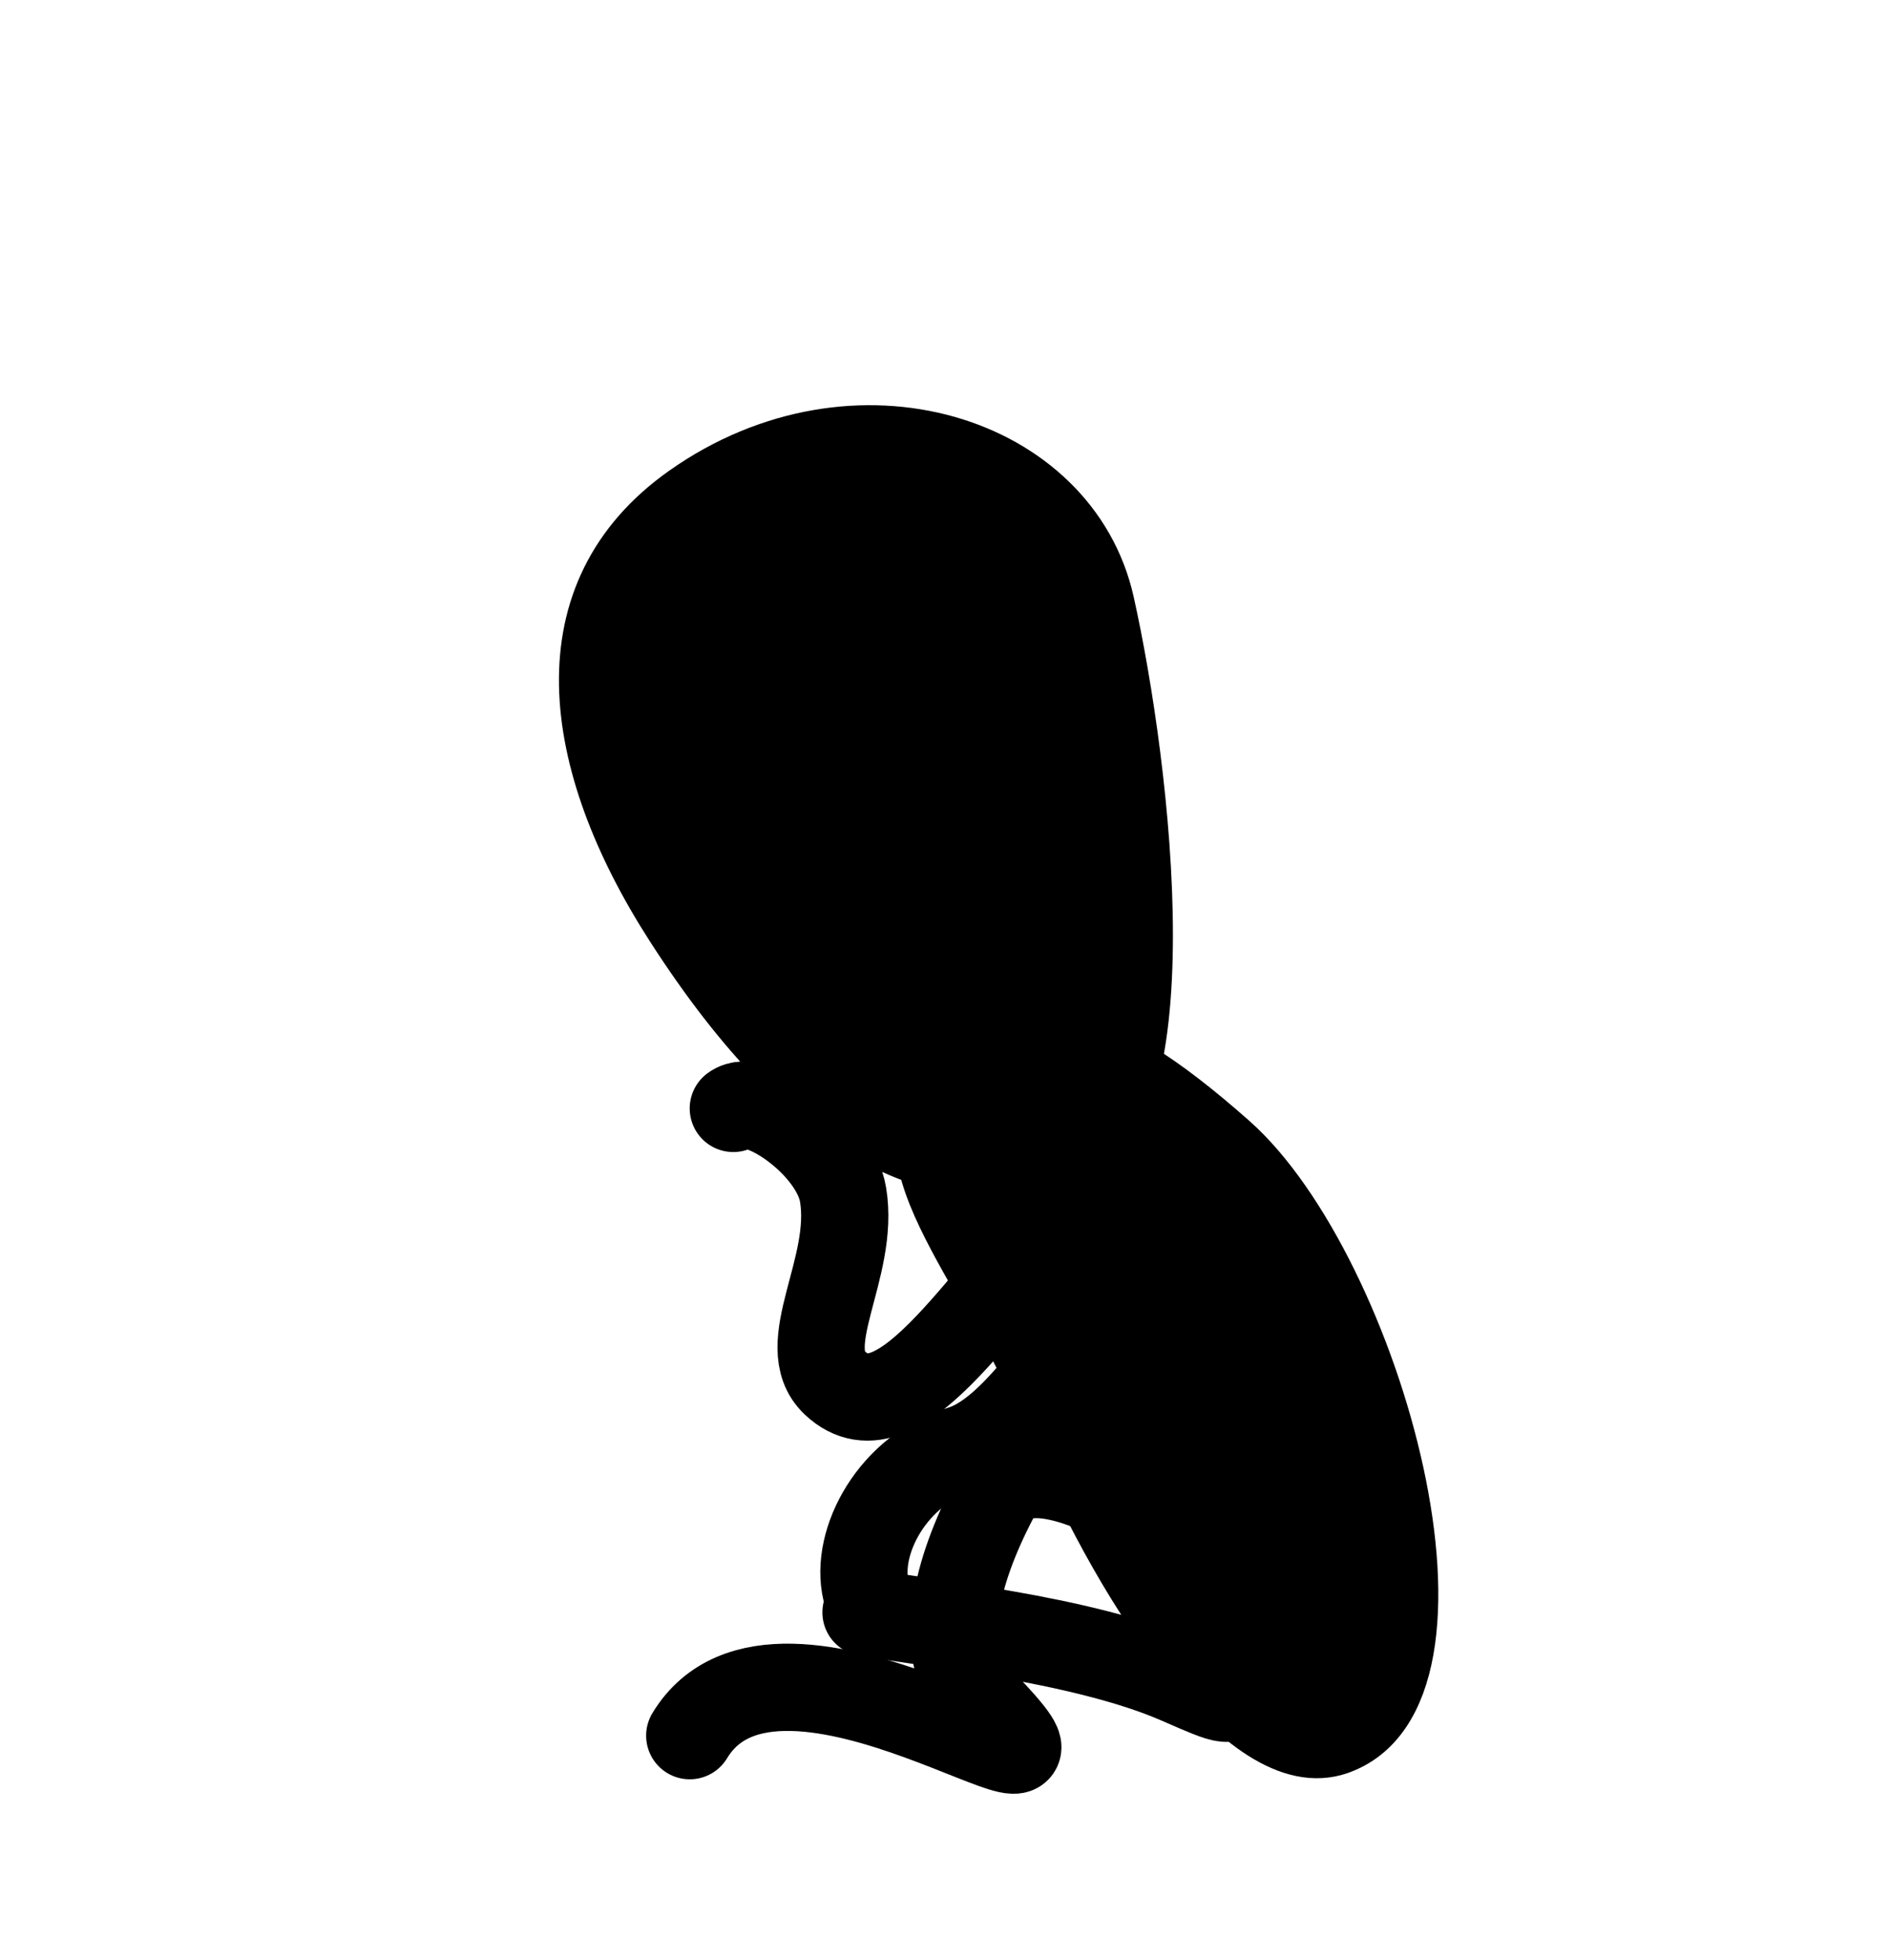 <?xml version="1.0" encoding="utf-8"?>
<!-- Generator: Adobe Illustrator 16.0.0, SVG Export Plug-In . SVG Version: 6.00 Build 0)  -->
<!DOCTYPE svg PUBLIC "-//W3C//DTD SVG 1.1//EN" "http://www.w3.org/Graphics/SVG/1.1/DTD/svg11.dtd">
<svg version="1.1" id="Layer_1" xmlns="http://www.w3.org/2000/svg" xmlns:xlink="http://www.w3.org/1999/xlink" x="0px" y="0px"
	 width="43.307px" height="44.922px" viewBox="0 0 43.307 44.922" enable-background="new 0 0 43.307 44.922" xml:space="preserve">
<g id="Sleeping">
	<path stroke="#000000" stroke-miterlimit="10" d="M15.63,11.196c3.959-2.795,9.032-1.176,9.873,2.592s1.871,12.298-1.038,12.982
		c-2.908,0.684-5.867-0.376-9.142-5.462C12.868,17.495,12.322,13.532,15.63,11.196z"/>
	<path stroke="#000000" stroke-miterlimit="10" d="M21.779,24.646c1.817-1.464,3.255-1.483,6.53,1.414
		c3.313,2.933,6.103,12.823,2.419,14.103c-2.35,0.813-5.319-4.078-6.766-7.613C22.517,29.013,19.665,26.347,21.779,24.646z"/>
	<path fill="none" stroke="#000000" stroke-width="2" stroke-linecap="round" stroke-linejoin="round" stroke-miterlimit="10" d="
		M29.74,37.172c-2.606-2.155-6.11-4.41-6.919-2.875c-2.078,3.947-0.09,4.941-0.09,4.941c2.785,2.965-4.853-2.875-6.918,0.539"/>
	<path fill="none" stroke="#000000" stroke-width="2" stroke-linecap="round" stroke-linejoin="round" stroke-miterlimit="10" d="
		M24.797,27.379c-2.155,2.066-4.133,5.75-5.659,4.313c-0.907-0.854,0.472-2.629,0.19-4.313c-0.191-1.152-1.986-2.381-2.516-1.977"/>
	<path fill="none" stroke="#000000" stroke-width="2" stroke-linecap="round" stroke-linejoin="round" stroke-miterlimit="10" d="
		M27.78,35.674c-0.197,3.025,1.51,3.834-0.736,2.847s-6.026-1.342-7.19-1.569"/>
	<path fill="none" stroke="#000000" stroke-width="2" stroke-linecap="round" stroke-linejoin="round" stroke-miterlimit="10" d="
		M26.954,27.831c-2.065,2.155-3.414,4.94-4.94,5.391c-1.527,0.449-2.431,2.095-2.16,3.234"/>
</g>
</svg>
